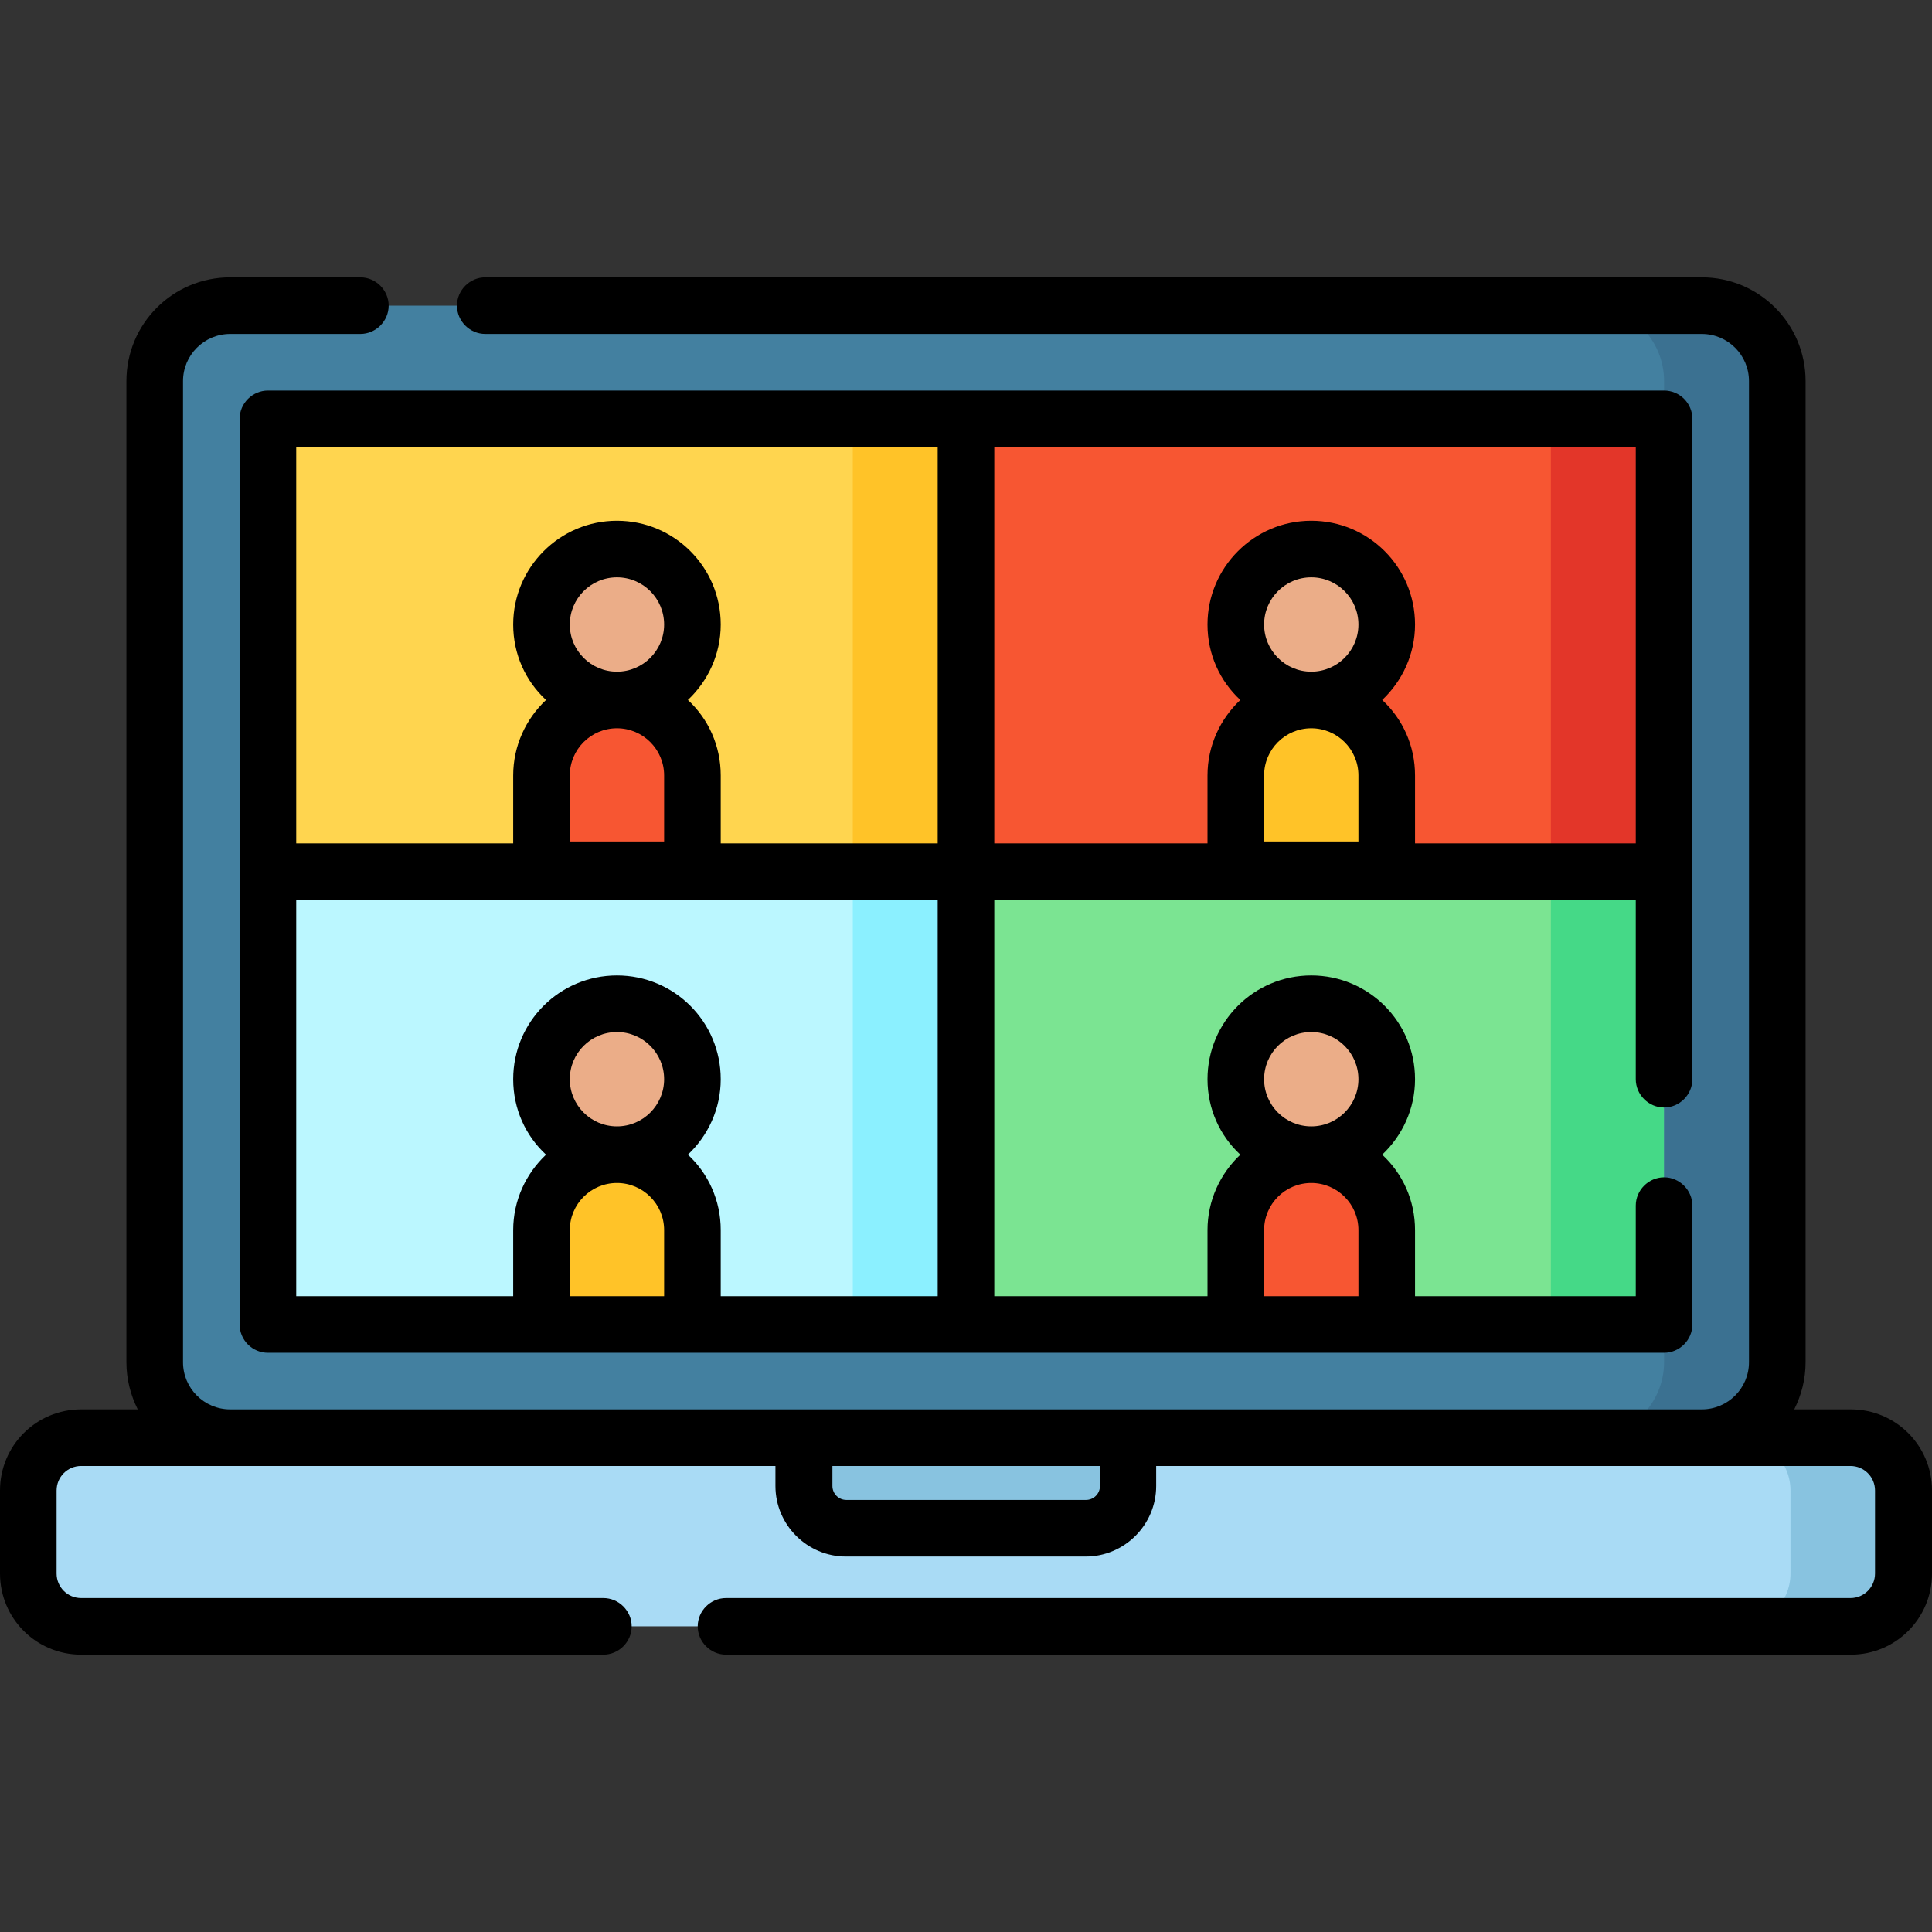 <?xml version="1.0" encoding="utf-8"?>
<!-- Generator: Adobe Illustrator 24.0.1, SVG Export Plug-In . SVG Version: 6.00 Build 0)  -->
<svg version="1.1" id="Layer_1" xmlns="http://www.w3.org/2000/svg" xmlns:xlink="http://www.w3.org/1999/xlink" x="0px" y="0px"
	 viewBox="0 0 512 512" style="enable-background:new 0 0 512 512;" xml:space="preserve">
<rect x="0" y="0" width="512" height="512" fill="#333333" stroke="none"/>
<style type="text/css">
	.st0{fill:#ACEBE2;}
	.st1{fill:#E2E0E0;}
	.st2{fill:#98D7CE;}
	.st3{fill:#CECCCC;}
	.st4{fill:#2BBDC4;}
	.st5{fill:#495D85;}
	.st6{fill:#E9EEF0;}
	.st7{fill:#ADF3FF;}
	.st8{fill:#FFC870;}
	.st9{fill:#FFDAA0;}
	.st10{fill:#FFFFFF;}
	.st11{fill:#BAEE83;}
	.st12{fill:#F4FBFF;}
	.st13{fill:#E4F6FF;}
	.st14{fill:#E28086;}
	.st15{fill:#EFC984;}
	.st16{fill:#4A80AA;}
	.st17{fill:#407093;}
	.st18{fill:#FFE07D;}
	.st19{fill:#FFDDCE;}
	.st20{fill:#EABC6B;}
	.st21{fill:#FFCBBE;}
	.st22{fill:#365E7D;}
	.st23{fill:#FFD064;}
	.st24{fill:#D12026;}
	.st25{fill:#A9DBF5;}
	.st26{fill:#88C3E0;}
	.st27{fill:#4380A0;}
	.st28{fill:#FFD54F;}
	.st29{fill:#FFC328;}
	.st30{fill:#F75632;}
	.st31{fill:#E33629;}
	.st32{fill:#BBF7FF;}
	.st33{fill:#8BF0FF;}
	.st34{fill:#7BE492;}
	.st35{fill:#45D987;}
	.st36{fill:#3B7191;}
	.st37{fill:#EBAD88;}
	.st38{fill:#F0BC5E;}
	.st39{fill:#8C95A4;}
	.st40{fill:#39C3FC;}
	.st41{fill:#148CE0;}
	.st42{fill:#ECECEC;}
	.st43{fill:#89B140;}
	.st44{fill:#AAC16B;}
	.st45{fill:#79A73A;}
	.st46{fill:#FBB540;}
	.st47{fill:#6C7175;}
	.st48{fill:#A79BA7;}
	.st49{fill:#918291;}
	.st50{fill:#F9F7F8;}
	.st51{fill:#E5E1E5;}
	.st52{fill:#B5ADB6;}
	.st53{fill:#78B9EB;}
	.st54{fill:#FFAF46;}
</style>
<g>
	<path class="st25" d="M490.5,431h-469c-7.7,0-14-6.3-14-14v-22c0-7.7,6.3-14,14-14h469c7.7,0,14,6.3,14,14v22
		C504.5,424.7,498.2,431,490.5,431z"/>
	<path class="st26" d="M490.5,381h-30c7.7,0,14,6.3,14,14v22c0,7.7-6.3,14-14,14h30c7.7,0,14-6.3,14-14v-22
		C504.5,387.3,498.2,381,490.5,381z"/>
	<path class="st27" d="M451,381l-390,0c-11,0-20-9-20-20l0-260c0-11,9-20,20-20l390,0c11,0,20,9,20,20l0,260
		C471,372,462,381,451,381z"/>
	<path class="st28" d="M71,111h185v120H71V111z"/>
	<path class="st29" d="M226,111h30v120h-30V111z"/>
	<path class="st30" d="M256,111h185v120H256V111z"/>
	<path class="st31" d="M411,111h30v120h-30V111z"/>
	<path class="st32" d="M71,231h185v120H71V231z"/>
	<path class="st33" d="M226,231h30v120h-30V231z"/>
	<path class="st34" d="M256,231h185v120H256V231z"/>
	<path class="st35" d="M411,231h30v120h-30V231z"/>
	<path class="st36" d="M471,361c0,11-9,20-20,20h-30c11,0,20-9,20-20l0-260c0-11-8.9-20-20-20h30c11,0,20,8.9,20,20L471,361z"/>
	<path class="st26" d="M287.8,405h-63.5c-6.2,0-11.2-5-11.2-11.2V381h86v12.8C299,400,294,405,287.8,405z"/>
	<circle class="st37" cx="163.5" cy="165.5" r="20"/>
	<path class="st30" d="M183.5,230.5h-40v-25c0-11,9-20,20-20s20,9,20,20V230.5z"/>
	<circle class="st37" cx="347.5" cy="165.5" r="20"/>
	<path class="st29" d="M367.5,230.5h-40v-25c0-11,9-20,20-20s20,9,20,20V230.5z"/>
	<circle class="st37" cx="163.5" cy="286" r="20"/>
	<path class="st29" d="M183.5,351h-40v-25c0-11,9-20,20-20s20,9,20,20V351z"/>
	<circle class="st37" cx="347.5" cy="286" r="20"/>
	<path class="st30" d="M367.5,351h-40v-25c0-11,9-20,20-20s20,9,20,20V351z"/>
	<g>
		<path d="M490.5,373.5h-15c1.9-3.8,3-8,3-12.5l0-260c0-15.2-12.3-27.5-27.5-27.5l-322.4,0c-4.1,0-7.5,3.4-7.5,7.5
			c0,4.1,3.4,7.5,7.5,7.5l322.4,0c6.9,0,12.5,5.6,12.5,12.5l0,260c0,6.9-5.6,12.5-12.5,12.5l-390,0c-6.9,0-12.5-5.6-12.5-12.5l0-260
			c0-6.9,5.6-12.5,12.5-12.5l34.5,0c4.1,0,7.5-3.4,7.5-7.5c0-4.1-3.4-7.5-7.5-7.5l-34.5,0c-15.2,0-27.5,12.3-27.5,27.5l0,260
			c0,4.5,1.1,8.7,3,12.5h-15C9.6,373.5,0,383.1,0,395v22c0,11.9,9.6,21.5,21.5,21.5h138.4c4.1,0,7.5-3.4,7.5-7.5s-3.4-7.5-7.5-7.5
			H21.5c-3.6,0-6.5-2.9-6.5-6.5v-22c0-3.6,2.9-6.5,6.5-6.5h184v5.3c0,10.3,8.4,18.7,18.7,18.7h63.5c10.3,0,18.7-8.4,18.7-18.7v-5.3
			h184c3.6,0,6.5,2.9,6.5,6.5v22c0,3.6-2.9,6.5-6.5,6.5H192.4c-4.1,0-7.5,3.4-7.5,7.5s3.4,7.5,7.5,7.5h298.1
			c11.9,0,21.5-9.6,21.5-21.5v-22C512,383.1,502.4,373.5,490.5,373.5z M291.5,393.8c0,2.1-1.7,3.7-3.7,3.7h-63.5
			c-2.1,0-3.7-1.7-3.7-3.7v-5.3h71V393.8z"/>
		<path d="M263.5,238.5h170l0,47.5c0,4.1,3.4,7.5,7.5,7.5c4.1,0,7.5-3.4,7.5-7.5l0-175c0-2-0.8-3.9-2.2-5.3
			c-1.4-1.4-3.3-2.2-5.3-2.2l-370,0c-4.1,0-7.5,3.4-7.5,7.5l0,240c0,2,0.8,3.9,2.2,5.3c1.4,1.4,3.3,2.2,5.3,2.2l72.4,0c0,0,0,0,0,0
			h40c0,0,0,0,0.1,0l143.8,0c0.1,0,0.1,0,0.2,0h40c0.1,0,0.1,0,0.2,0l73.3,0c4.1,0,7.5-3.4,7.5-7.5l0-31.5c0-4.1-3.4-7.5-7.5-7.5
			c-4.1,0-7.5,3.4-7.5,7.5l0,24l-58.5,0V326c0-7.9-3.3-15-8.7-20c5.3-5,8.7-12.1,8.7-20c0-15.2-12.3-27.5-27.5-27.5
			S320,270.8,320,286c0,7.9,3.3,15,8.7,20c-5.3,5-8.7,12.1-8.7,20v17.5l-56.5,0V238.5z M335,205.5c0-6.9,5.6-12.5,12.5-12.5
			s12.5,5.6,12.5,12.5V223h-25V205.5z M335,165.5c0-6.9,5.6-12.5,12.5-12.5s12.5,5.6,12.5,12.5s-5.6,12.5-12.5,12.5
			S335,172.4,335,165.5z M433.5,223.5H375v-18c0-7.9-3.3-15-8.7-20c5.3-5,8.7-12.1,8.7-20c0-15.2-12.3-27.5-27.5-27.5
			S320,150.4,320,165.5c0,7.9,3.3,15,8.7,20c-5.3,5-8.7,12.1-8.7,20v18h-56.5v-105l170,0L433.5,223.5z M248.5,118.5v105H191v-18
			c0-7.9-3.3-15-8.7-20c5.3-5,8.7-12.1,8.7-20c0-15.2-12.3-27.5-27.5-27.5S136,150.4,136,165.5c0,7.9,3.3,15,8.7,20
			c-5.3,5-8.7,12.1-8.7,20v18H78.5l0-105L248.5,118.5z M151,205.5c0-6.9,5.6-12.5,12.5-12.5s12.5,5.6,12.5,12.5V223h-25V205.5z
			 M151,165.5c0-6.9,5.6-12.5,12.5-12.5s12.5,5.6,12.5,12.5s-5.6,12.5-12.5,12.5S151,172.4,151,165.5z M78.5,238.5h170v105l-57.5,0
			V326c0-7.9-3.3-15-8.7-20c5.3-5,8.7-12.1,8.7-20c0-15.2-12.3-27.5-27.5-27.5S136,270.8,136,286c0,7.9,3.3,15,8.7,20
			c-5.3,5-8.7,12.1-8.7,20v17.5l-57.5,0L78.5,238.5z M151,343.5V326c0-6.9,5.6-12.5,12.5-12.5S176,319.1,176,326v17.5L151,343.5z
			 M151,286c0-6.9,5.6-12.5,12.5-12.5S176,279.1,176,286s-5.6,12.5-12.5,12.5S151,292.9,151,286z M335,286c0-6.9,5.6-12.5,12.5-12.5
			S360,279.1,360,286s-5.6,12.5-12.5,12.5S335,292.9,335,286z M335,326c0-6.9,5.6-12.5,12.5-12.5S360,319.1,360,326v17.5l-25,0V326z
			"/>
	</g>
</g>
</svg>
